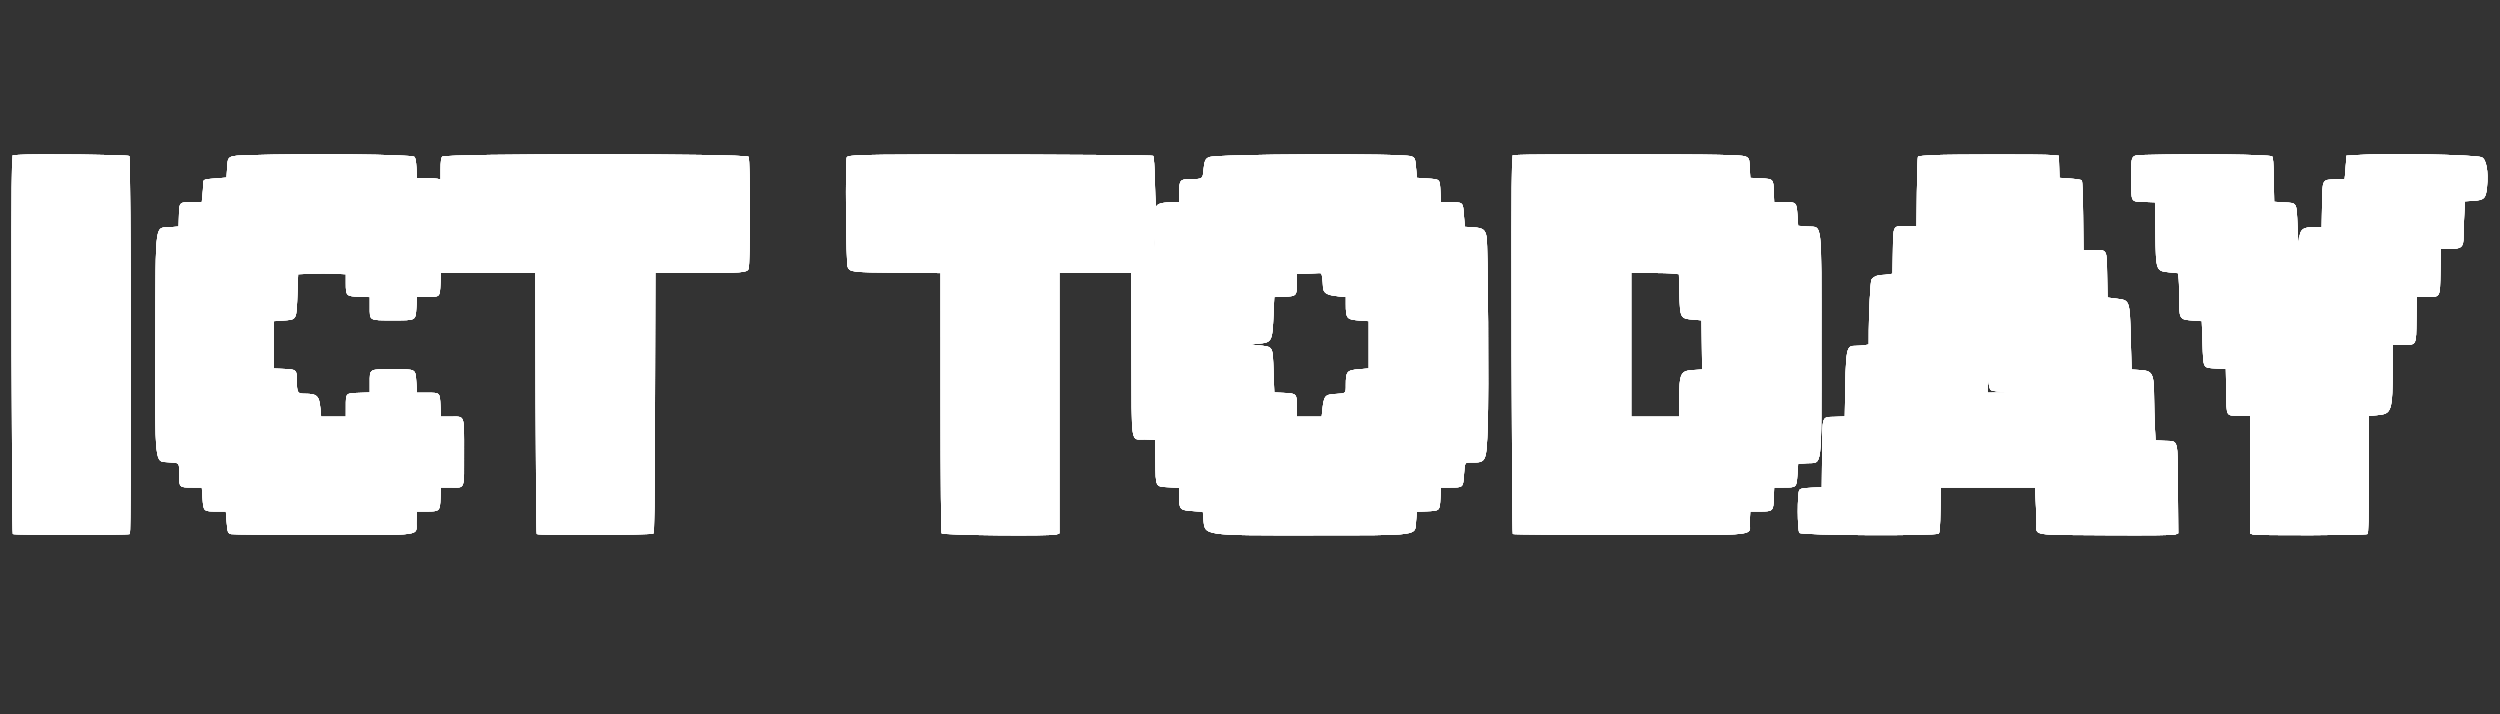 <svg id="svg" version="1.1" width="400" height="114.286" xmlns="http://www.w3.org/2000/svg" xmlns:xlink="http://www.w3.org/1999/xlink" style="display: block;"><rect width="100%" height="100%" fill="#333333" stroke="none"/><g id="svgg"><path id="path0" d="M2.974 24.781 L 2.032 24.849 1.921 26.716 C 1.762 29.409,1.890 85.279,2.056 85.444 C 2.237 85.626,20.596 85.626,20.778 85.444 C 21.029 85.194,20.951 25.218,20.700 24.967 C 20.488 24.755,5.502 24.597,2.974 24.781 M40.047 24.824 C 36.340 24.937,36.453 24.872,36.333 26.964 L 36.250 28.417 34.583 28.542 C 32.457 28.703,32.500 28.682,32.500 29.554 C 32.500 29.956,32.452 30.745,32.393 31.309 L 32.286 32.333 30.904 32.333 C 28.671 32.333,28.687 32.319,28.631 34.452 L 28.583 36.250 27.333 36.342 C 24.690 36.538,24.925 34.839,24.868 54.167 C 24.807 74.730,24.716 73.830,26.869 73.955 C 28.799 74.068,28.667 73.924,28.667 75.914 C 28.667 78.014,28.653 78.000,30.802 78.000 L 32.294 78.000 32.414 79.760 C 32.556 81.847,32.541 81.833,34.746 81.833 L 36.137 81.833 36.248 83.292 C 36.392 85.176,36.436 85.308,36.969 85.458 C 37.215 85.527,43.845 85.583,51.702 85.583 C 68.343 85.583,66.531 85.846,66.637 83.418 L 66.706 81.833 68.238 81.833 C 70.362 81.833,70.402 81.795,70.474 79.680 L 70.531 78.000 72.141 77.997 C 74.456 77.994,74.250 78.539,74.247 72.407 C 74.244 66.177,74.429 66.667,72.073 66.667 L 70.544 66.667 70.465 64.901 C 70.371 62.783,70.430 62.839,68.317 62.836 L 66.717 62.833 66.611 61.217 C 66.463 58.972,66.662 59.083,62.814 59.083 C 58.988 59.083,59.167 58.976,59.167 61.267 L 59.167 62.803 57.410 62.860 C 55.290 62.928,55.339 62.877,55.336 65.042 L 55.333 66.667 53.356 66.667 L 51.379 66.667 51.265 65.407 C 51.076 63.324,50.746 63.000,48.814 63.000 C 47.599 63.000,47.500 62.845,47.500 60.948 C 47.500 59.155,47.441 59.102,45.391 59.026 L 43.833 58.968 43.833 55.175 L 43.833 51.383 45.245 51.283 C 47.550 51.121,47.430 51.347,47.594 46.814 L 47.701 43.877 49.746 43.798 C 50.870 43.755,52.588 43.755,53.562 43.798 L 55.333 43.877 55.333 45.323 C 55.333 47.351,55.385 47.402,57.486 47.474 L 59.167 47.531 59.167 49.067 C 59.167 51.357,58.988 51.250,62.814 51.250 C 66.677 51.250,66.485 51.358,66.620 49.107 L 66.716 47.500 68.316 47.497 C 70.430 47.494,70.371 47.551,70.465 45.432 L 70.544 43.667 78.102 43.667 L 85.660 43.667 85.705 64.486 C 85.730 75.937,85.813 85.368,85.889 85.444 C 86.138 85.693,104.283 85.617,104.533 85.367 C 104.708 85.192,104.760 81.152,104.800 64.408 L 104.850 43.667 111.734 43.667 C 118.743 43.667,119.501 43.607,119.771 43.030 C 120.044 42.449,120.046 25.451,119.774 25.083 C 119.390 24.566,71.115 24.556,70.737 25.074 C 70.570 25.302,70.500 25.886,70.500 27.053 L 70.500 28.708 69.979 28.604 C 69.693 28.547,68.840 28.500,68.085 28.500 L 66.712 28.500 66.628 26.889 C 66.564 25.674,66.478 25.229,66.277 25.082 C 65.766 24.709,49.199 24.546,40.047 24.824 M138.035 24.820 C 136.179 24.895,135.618 24.972,135.490 25.167 C 135.239 25.552,135.366 42.122,135.625 42.711 C 135.989 43.540,136.240 43.569,143.625 43.632 L 150.500 43.690 150.503 64.387 C 150.504 77.132,150.566 85.179,150.663 85.333 C 150.857 85.641,168.275 85.808,169.058 85.510 L 169.500 85.342 169.500 64.504 L 169.500 43.667 175.246 43.667 L 180.992 43.667 181.038 56.742 C 181.090 71.809,180.842 70.227,183.165 70.307 L 184.815 70.364 184.866 73.843 C 184.928 78.066,184.808 77.844,187.070 77.962 L 188.667 78.045 188.667 79.504 C 188.667 81.524,188.769 81.630,190.852 81.771 L 192.455 81.879 192.559 83.115 C 192.781 85.738,192.252 85.661,209.917 85.648 C 227.580 85.635,226.381 85.801,226.573 83.350 L 226.689 81.871 228.342 81.805 C 230.381 81.723,230.364 81.740,230.464 79.675 L 230.545 78.000 232.033 78.000 C 234.116 78.000,234.095 78.020,234.236 75.975 C 234.379 73.893,234.311 74.000,235.485 74.000 C 237.813 74.000,237.831 73.960,238.035 68.167 C 238.218 62.982,238.079 39.187,237.858 37.946 C 237.642 36.727,237.277 36.461,235.693 36.369 L 234.367 36.292 234.225 34.445 C 234.060 32.289,234.158 32.378,231.897 32.350 L 230.545 32.333 230.464 30.658 C 230.365 28.614,230.448 28.698,228.385 28.563 L 226.697 28.452 226.587 27.101 C 226.440 25.311,226.407 25.226,225.785 25.005 C 224.415 24.519,194.728 24.643,193.468 25.140 C 192.854 25.383,192.681 25.779,192.559 27.225 C 192.438 28.661,192.428 28.667,190.322 28.667 C 188.817 28.667,188.667 28.867,188.667 30.870 L 188.667 32.333 187.792 32.348 C 186.065 32.377,185.273 32.555,185.072 32.959 C 184.926 33.252,184.863 32.427,184.788 29.230 C 184.724 26.539,184.627 25.060,184.504 24.937 C 184.303 24.736,142.697 24.632,138.035 24.820 M242.974 24.789 L 242.032 24.849 241.921 26.716 C 241.762 29.409,241.890 85.279,242.056 85.444 C 242.132 85.521,250.548 85.583,260.758 85.583 C 282.310 85.583,279.864 85.859,279.970 83.418 L 280.040 81.833 281.571 81.833 C 283.696 81.833,283.735 81.795,283.807 79.680 L 283.865 78.000 285.360 78.000 C 287.463 78.000,287.444 78.018,287.585 75.943 L 287.703 74.214 289.097 74.115 C 291.642 73.936,291.416 75.788,291.416 55.083 C 291.416 34.643,291.628 36.434,289.186 36.243 L 287.704 36.127 287.585 34.386 C 287.445 32.323,287.456 32.333,285.255 32.333 L 283.865 32.333 283.807 30.675 C 283.736 28.622,283.750 28.636,281.697 28.537 L 280.043 28.458 279.960 26.867 C 279.850 24.764,280.194 24.908,274.963 24.777 C 270.578 24.667,244.749 24.677,242.974 24.789 M309.305 24.824 C 308.052 24.875,306.964 24.979,306.888 25.055 C 306.812 25.132,306.727 27.663,306.700 30.680 L 306.650 36.167 305.107 36.167 C 302.797 36.167,302.928 35.930,302.861 40.217 L 302.805 43.794 302.194 43.895 C 301.858 43.951,301.336 43.997,301.033 43.998 C 300.364 44.000,299.583 44.382,299.421 44.786 C 299.264 45.178,299.018 49.985,299.008 52.853 L 299.000 55.123 298.375 55.226 C 298.031 55.283,297.402 55.330,296.977 55.331 C 295.332 55.335,295.337 55.305,295.185 65.442 L 295.167 66.634 293.591 66.692 C 291.415 66.772,291.592 66.269,291.535 72.569 L 291.487 77.956 289.801 78.037 C 288.417 78.104,288.074 78.173,287.890 78.424 C 287.559 78.877,287.570 84.804,287.903 85.260 C 288.206 85.674,309.788 85.778,310.200 85.367 C 310.361 85.206,310.430 84.229,310.470 81.575 L 310.524 78.000 318.069 78.000 L 325.615 78.000 325.723 80.375 C 325.783 81.681,325.832 83.245,325.833 83.849 C 325.834 85.735,324.828 85.574,337.059 85.639 C 344.301 85.677,347.729 85.638,348.050 85.515 L 348.517 85.335 348.467 78.257 C 348.408 69.927,348.602 70.639,346.362 70.532 L 344.883 70.462 344.775 68.204 C 344.715 66.963,344.662 64.965,344.657 63.765 C 344.638 59.700,344.450 59.324,342.369 59.203 L 341.051 59.127 340.931 54.522 C 340.759 47.893,340.814 48.054,338.613 47.781 L 337.199 47.606 337.141 44.039 C 337.072 39.765,337.202 40.000,334.893 40.000 L 333.350 40.000 333.300 34.508 C 333.269 31.137,333.186 28.952,333.083 28.851 C 332.992 28.760,332.150 28.634,331.214 28.570 L 329.511 28.453 329.464 26.685 L 329.417 24.917 328.333 24.811 C 327.027 24.684,312.511 24.694,309.305 24.824 M343.417 24.789 C 340.833 24.855,340.999 24.595,341.003 28.574 C 341.006 32.467,340.878 32.236,343.058 32.306 L 344.795 32.363 344.869 37.306 C 344.963 43.514,344.902 43.355,347.296 43.591 L 348.463 43.706 348.563 44.311 C 348.618 44.644,348.664 46.014,348.665 47.354 C 348.668 51.163,348.645 51.123,350.898 51.282 L 352.287 51.380 352.405 54.898 C 352.544 59.069,352.415 58.825,354.543 58.952 L 356.134 59.047 356.192 62.613 C 356.260 66.795,356.091 66.494,358.375 66.497 L 360.000 66.500 360.000 75.921 L 360.000 85.342 360.442 85.510 C 360.973 85.712,378.475 85.653,378.792 85.448 C 378.954 85.343,379.000 83.254,379.000 75.928 L 379.000 66.543 380.338 66.426 C 382.709 66.220,382.811 65.900,382.826 58.625 L 382.833 55.167 384.385 55.167 C 386.707 55.167,386.573 55.408,386.634 51.097 L 386.685 47.500 388.227 47.500 C 390.522 47.500,390.388 47.743,390.471 43.436 L 390.541 39.833 391.945 39.833 C 393.842 39.833,394.167 39.546,394.167 37.867 C 394.167 37.236,394.215 35.704,394.275 34.463 L 394.383 32.207 395.720 32.129 C 397.471 32.028,397.751 31.746,397.923 29.906 C 398.162 27.360,397.809 25.443,397.050 25.154 C 395.961 24.740,381.688 24.495,377.000 24.810 L 375.417 24.917 375.377 25.750 C 375.355 26.208,375.294 27.045,375.240 27.609 L 375.144 28.634 373.661 28.692 C 371.500 28.776,371.595 28.591,371.527 32.839 L 371.471 36.333 370.397 36.333 C 368.441 36.333,368.027 36.652,367.852 38.299 C 367.752 39.234,367.711 38.880,367.598 36.130 C 367.441 32.274,367.575 32.508,365.442 32.380 L 363.866 32.286 363.808 28.720 C 363.764 26.014,363.697 25.122,363.532 25.020 C 363.052 24.723,351.305 24.589,343.417 24.789 M184.788 39.455 C 184.752 39.800,184.722 39.558,184.721 38.917 C 184.721 38.275,184.750 37.992,184.787 38.288 C 184.824 38.584,184.824 39.109,184.788 39.455 M211.561 44.440 C 211.619 44.865,211.667 45.424,211.667 45.682 C 211.667 46.879,212.164 47.218,214.208 47.417 L 215.333 47.527 215.333 48.659 C 215.333 50.996,215.450 51.132,217.588 51.283 L 219.000 51.383 219.000 55.170 L 219.000 58.957 217.536 59.072 C 215.484 59.232,215.333 59.404,215.333 61.591 C 215.333 63.001,215.414 62.936,213.548 63.044 C 211.984 63.134,211.812 63.359,211.576 65.625 L 211.467 66.667 209.484 66.667 L 207.500 66.667 207.500 65.115 C 207.500 63.000,207.456 62.952,205.461 62.865 L 203.883 62.796 203.768 59.557 C 203.612 55.181,203.818 55.512,201.083 55.224 L 199.917 55.101 201.255 54.992 C 203.525 54.808,203.576 54.713,203.762 50.307 L 203.880 47.531 205.454 47.474 C 207.437 47.402,207.500 47.335,207.500 45.308 L 207.500 43.846 208.958 43.791 C 209.760 43.760,210.650 43.720,210.936 43.701 C 211.433 43.668,211.459 43.698,211.561 44.440 M267.772 43.772 L 268.627 43.875 268.704 46.896 C 268.807 50.956,268.817 50.973,271.000 51.149 L 272.250 51.250 272.295 55.187 L 272.339 59.123 270.993 59.201 C 268.846 59.326,268.694 59.648,268.677 64.125 L 268.667 66.667 264.833 66.667 L 261.000 66.667 261.000 55.167 L 261.000 43.667 263.958 43.668 C 265.585 43.669,267.301 43.716,267.772 43.772 M318.487 62.388 C 318.594 62.495,319.297 62.627,320.049 62.680 L 321.417 62.777 319.708 62.805 L 318.000 62.833 318.022 61.542 L 318.044 60.250 318.168 61.221 C 318.236 61.755,318.380 62.280,318.487 62.388 " stroke="none" fill="#ffffff" fill-rule="evenodd"></path><path id="path1" d="M2.974 24.781 L 2.032 24.849 1.921 26.716 C 1.762 29.409,1.890 85.279,2.056 85.444 C 2.237 85.626,20.596 85.626,20.778 85.444 C 21.029 85.194,20.951 25.218,20.700 24.967 C 20.488 24.755,5.502 24.597,2.974 24.781 M40.047 24.824 C 36.340 24.937,36.453 24.872,36.333 26.964 L 36.250 28.417 34.583 28.542 C 32.457 28.703,32.500 28.682,32.500 29.554 C 32.500 29.956,32.452 30.745,32.393 31.309 L 32.286 32.333 30.904 32.333 C 28.671 32.333,28.687 32.319,28.631 34.452 L 28.583 36.250 27.333 36.342 C 24.690 36.538,24.925 34.839,24.868 54.167 C 24.807 74.730,24.716 73.830,26.869 73.955 C 28.799 74.068,28.667 73.924,28.667 75.914 C 28.667 78.014,28.653 78.000,30.802 78.000 L 32.294 78.000 32.414 79.760 C 32.556 81.847,32.541 81.833,34.746 81.833 L 36.137 81.833 36.248 83.292 C 36.392 85.176,36.436 85.308,36.969 85.458 C 37.215 85.527,43.845 85.583,51.702 85.583 C 68.343 85.583,66.531 85.846,66.637 83.418 L 66.706 81.833 68.238 81.833 C 70.362 81.833,70.402 81.795,70.474 79.680 L 70.531 78.000 72.141 77.997 C 74.456 77.994,74.250 78.539,74.247 72.407 C 74.244 66.177,74.429 66.667,72.073 66.667 L 70.544 66.667 70.465 64.901 C 70.371 62.783,70.430 62.839,68.317 62.836 L 66.717 62.833 66.611 61.217 C 66.463 58.972,66.662 59.083,62.814 59.083 C 58.988 59.083,59.167 58.976,59.167 61.267 L 59.167 62.803 57.410 62.860 C 55.290 62.928,55.339 62.877,55.336 65.042 L 55.333 66.667 53.356 66.667 L 51.379 66.667 51.265 65.407 C 51.076 63.324,50.746 63.000,48.814 63.000 C 47.599 63.000,47.500 62.845,47.500 60.948 C 47.500 59.155,47.441 59.102,45.391 59.026 L 43.833 58.968 43.833 55.175 L 43.833 51.383 45.245 51.283 C 47.550 51.121,47.430 51.347,47.594 46.814 L 47.701 43.877 49.746 43.798 C 50.870 43.755,52.588 43.755,53.562 43.798 L 55.333 43.877 55.333 45.323 C 55.333 47.351,55.385 47.402,57.486 47.474 L 59.167 47.531 59.167 49.067 C 59.167 51.357,58.988 51.250,62.814 51.250 C 66.677 51.250,66.485 51.358,66.620 49.107 L 66.716 47.500 68.316 47.497 C 70.430 47.494,70.371 47.551,70.465 45.432 L 70.544 43.667 78.102 43.667 L 85.660 43.667 85.705 64.486 C 85.730 75.937,85.813 85.368,85.889 85.444 C 86.138 85.693,104.283 85.617,104.533 85.367 C 104.708 85.192,104.760 81.152,104.800 64.408 L 104.850 43.667 111.734 43.667 C 118.743 43.667,119.501 43.607,119.771 43.030 C 120.044 42.449,120.046 25.451,119.774 25.083 C 119.390 24.566,71.115 24.556,70.737 25.074 C 70.570 25.302,70.500 25.886,70.500 27.053 L 70.500 28.708 69.979 28.604 C 69.693 28.547,68.840 28.500,68.085 28.500 L 66.712 28.500 66.628 26.889 C 66.564 25.674,66.478 25.229,66.277 25.082 C 65.766 24.709,49.199 24.546,40.047 24.824 M138.035 24.820 C 136.179 24.895,135.618 24.972,135.490 25.167 C 135.239 25.552,135.366 42.122,135.625 42.711 C 135.989 43.540,136.240 43.569,143.625 43.632 L 150.500 43.690 150.503 64.387 C 150.504 77.132,150.566 85.179,150.663 85.333 C 150.857 85.641,168.275 85.808,169.058 85.510 L 169.500 85.342 169.500 64.504 L 169.500 43.667 175.246 43.667 L 180.992 43.667 181.038 56.742 C 181.090 71.809,180.842 70.227,183.165 70.307 L 184.815 70.364 184.866 73.843 C 184.928 78.066,184.808 77.844,187.070 77.962 L 188.667 78.045 188.667 79.504 C 188.667 81.524,188.769 81.630,190.852 81.771 L 192.455 81.879 192.559 83.115 C 192.781 85.738,192.252 85.661,209.917 85.648 C 227.580 85.635,226.381 85.801,226.573 83.350 L 226.689 81.871 228.342 81.805 C 230.381 81.723,230.364 81.740,230.464 79.675 L 230.545 78.000 232.033 78.000 C 234.116 78.000,234.095 78.020,234.236 75.975 C 234.379 73.893,234.311 74.000,235.485 74.000 C 237.813 74.000,237.831 73.960,238.035 68.167 C 238.218 62.982,238.079 39.187,237.858 37.946 C 237.642 36.727,237.277 36.461,235.693 36.369 L 234.367 36.292 234.225 34.445 C 234.060 32.289,234.158 32.378,231.897 32.350 L 230.545 32.333 230.464 30.658 C 230.365 28.614,230.448 28.698,228.385 28.563 L 226.697 28.452 226.587 27.101 C 226.440 25.311,226.407 25.226,225.785 25.005 C 224.415 24.519,194.728 24.643,193.468 25.140 C 192.854 25.383,192.681 25.779,192.559 27.225 C 192.438 28.661,192.428 28.667,190.322 28.667 C 188.817 28.667,188.667 28.867,188.667 30.870 L 188.667 32.333 187.792 32.348 C 186.065 32.377,185.273 32.555,185.072 32.959 C 184.926 33.252,184.863 32.427,184.788 29.230 C 184.724 26.539,184.627 25.060,184.504 24.937 C 184.303 24.736,142.697 24.632,138.035 24.820 M242.974 24.789 L 242.032 24.849 241.921 26.716 C 241.762 29.409,241.890 85.279,242.056 85.444 C 242.132 85.521,250.548 85.583,260.758 85.583 C 282.310 85.583,279.864 85.859,279.970 83.418 L 280.040 81.833 281.571 81.833 C 283.696 81.833,283.735 81.795,283.807 79.680 L 283.865 78.000 285.360 78.000 C 287.463 78.000,287.444 78.018,287.585 75.943 L 287.703 74.214 289.097 74.115 C 291.642 73.936,291.416 75.788,291.416 55.083 C 291.416 34.643,291.628 36.434,289.186 36.243 L 287.704 36.127 287.585 34.386 C 287.445 32.323,287.456 32.333,285.255 32.333 L 283.865 32.333 283.807 30.675 C 283.736 28.622,283.750 28.636,281.697 28.537 L 280.043 28.458 279.960 26.867 C 279.850 24.764,280.194 24.908,274.963 24.777 C 270.578 24.667,244.749 24.677,242.974 24.789 M309.305 24.824 C 308.052 24.875,306.964 24.979,306.888 25.055 C 306.812 25.132,306.727 27.663,306.700 30.680 L 306.650 36.167 305.107 36.167 C 302.797 36.167,302.928 35.930,302.861 40.217 L 302.805 43.794 302.194 43.895 C 301.858 43.951,301.336 43.997,301.033 43.998 C 300.364 44.000,299.583 44.382,299.421 44.786 C 299.264 45.178,299.018 49.985,299.008 52.853 L 299.000 55.123 298.375 55.226 C 298.031 55.283,297.402 55.330,296.977 55.331 C 295.332 55.335,295.337 55.305,295.185 65.442 L 295.167 66.634 293.591 66.692 C 291.415 66.772,291.592 66.269,291.535 72.569 L 291.487 77.956 289.801 78.037 C 288.417 78.104,288.074 78.173,287.890 78.424 C 287.559 78.877,287.570 84.804,287.903 85.260 C 288.206 85.674,309.788 85.778,310.200 85.367 C 310.361 85.206,310.430 84.229,310.470 81.575 L 310.524 78.000 318.069 78.000 L 325.615 78.000 325.723 80.375 C 325.783 81.681,325.832 83.245,325.833 83.849 C 325.834 85.735,324.828 85.574,337.059 85.639 C 344.301 85.677,347.729 85.638,348.050 85.515 L 348.517 85.335 348.467 78.257 C 348.408 69.927,348.602 70.639,346.362 70.532 L 344.883 70.462 344.775 68.204 C 344.715 66.963,344.662 64.965,344.657 63.765 C 344.638 59.700,344.450 59.324,342.369 59.203 L 341.051 59.127 340.931 54.522 C 340.759 47.893,340.814 48.054,338.613 47.781 L 337.199 47.606 337.141 44.039 C 337.072 39.765,337.202 40.000,334.893 40.000 L 333.350 40.000 333.300 34.508 C 333.269 31.137,333.186 28.952,333.083 28.851 C 332.992 28.760,332.150 28.634,331.214 28.570 L 329.511 28.453 329.464 26.685 L 329.417 24.917 328.333 24.811 C 327.027 24.684,312.511 24.694,309.305 24.824 M343.417 24.789 C 340.833 24.855,340.999 24.595,341.003 28.574 C 341.006 32.467,340.878 32.236,343.058 32.306 L 344.795 32.363 344.869 37.306 C 344.963 43.514,344.902 43.355,347.296 43.591 L 348.463 43.706 348.563 44.311 C 348.618 44.644,348.664 46.014,348.665 47.354 C 348.668 51.163,348.645 51.123,350.898 51.282 L 352.287 51.380 352.405 54.898 C 352.544 59.069,352.415 58.825,354.543 58.952 L 356.134 59.047 356.192 62.613 C 356.260 66.795,356.091 66.494,358.375 66.497 L 360.000 66.500 360.000 75.921 L 360.000 85.342 360.442 85.510 C 360.973 85.712,378.475 85.653,378.792 85.448 C 378.954 85.343,379.000 83.254,379.000 75.928 L 379.000 66.543 380.338 66.426 C 382.709 66.220,382.811 65.900,382.826 58.625 L 382.833 55.167 384.385 55.167 C 386.707 55.167,386.573 55.408,386.634 51.097 L 386.685 47.500 388.227 47.500 C 390.522 47.500,390.388 47.743,390.471 43.436 L 390.541 39.833 391.945 39.833 C 393.842 39.833,394.167 39.546,394.167 37.867 C 394.167 37.236,394.215 35.704,394.275 34.463 L 394.383 32.207 395.720 32.129 C 397.471 32.028,397.751 31.746,397.923 29.906 C 398.162 27.360,397.809 25.443,397.050 25.154 C 395.961 24.740,381.688 24.495,377.000 24.810 L 375.417 24.917 375.377 25.750 C 375.355 26.208,375.294 27.045,375.240 27.609 L 375.144 28.634 373.661 28.692 C 371.500 28.776,371.595 28.591,371.527 32.839 L 371.471 36.333 370.397 36.333 C 368.441 36.333,368.027 36.652,367.852 38.299 C 367.752 39.234,367.711 38.880,367.598 36.130 C 367.441 32.274,367.575 32.508,365.442 32.380 L 363.866 32.286 363.808 28.720 C 363.764 26.014,363.697 25.122,363.532 25.020 C 363.052 24.723,351.305 24.589,343.417 24.789 M184.788 39.455 C 184.752 39.800,184.722 39.558,184.721 38.917 C 184.721 38.275,184.750 37.992,184.787 38.288 C 184.824 38.584,184.824 39.109,184.788 39.455 M211.561 44.440 C 211.619 44.865,211.667 45.424,211.667 45.682 C 211.667 46.879,212.164 47.218,214.208 47.417 L 215.333 47.527 215.333 48.659 C 215.333 50.996,215.450 51.132,217.588 51.283 L 219.000 51.383 219.000 55.170 L 219.000 58.957 217.536 59.072 C 215.484 59.232,215.333 59.404,215.333 61.591 C 215.333 63.001,215.414 62.936,213.548 63.044 C 211.984 63.134,211.812 63.359,211.576 65.625 L 211.467 66.667 209.484 66.667 L 207.500 66.667 207.500 65.115 C 207.500 63.000,207.456 62.952,205.461 62.865 L 203.883 62.796 203.768 59.557 C 203.612 55.181,203.818 55.512,201.083 55.224 L 199.917 55.101 201.255 54.992 C 203.525 54.808,203.576 54.713,203.762 50.307 L 203.880 47.531 205.454 47.474 C 207.437 47.402,207.500 47.335,207.500 45.308 L 207.500 43.846 208.958 43.791 C 209.760 43.760,210.650 43.720,210.936 43.701 C 211.433 43.668,211.459 43.698,211.561 44.440 M267.772 43.772 L 268.627 43.875 268.704 46.896 C 268.807 50.956,268.817 50.973,271.000 51.149 L 272.250 51.250 272.295 55.187 L 272.339 59.123 270.993 59.201 C 268.846 59.326,268.694 59.648,268.677 64.125 L 268.667 66.667 264.833 66.667 L 261.000 66.667 261.000 55.167 L 261.000 43.667 263.958 43.668 C 265.585 43.669,267.301 43.716,267.772 43.772 M318.487 62.388 C 318.594 62.495,319.297 62.627,320.049 62.680 L 321.417 62.777 319.708 62.805 L 318.000 62.833 318.022 61.542 L 318.044 60.250 318.168 61.221 C 318.236 61.755,318.380 62.280,318.487 62.388 " stroke="none" fill="#ffffff" fill-rule="evenodd"></path><path id="path2" d="M2.974 24.781 L 2.032 24.849 1.921 26.716 C 1.762 29.409,1.890 85.279,2.056 85.444 C 2.237 85.626,20.596 85.626,20.778 85.444 C 21.029 85.194,20.951 25.218,20.700 24.967 C 20.488 24.755,5.502 24.597,2.974 24.781 M40.047 24.824 C 36.340 24.937,36.453 24.872,36.333 26.964 L 36.250 28.417 34.583 28.542 C 32.457 28.703,32.500 28.682,32.500 29.554 C 32.500 29.956,32.452 30.745,32.393 31.309 L 32.286 32.333 30.904 32.333 C 28.671 32.333,28.687 32.319,28.631 34.452 L 28.583 36.250 27.333 36.342 C 24.690 36.538,24.925 34.839,24.868 54.167 C 24.807 74.730,24.716 73.830,26.869 73.955 C 28.799 74.068,28.667 73.924,28.667 75.914 C 28.667 78.014,28.653 78.000,30.802 78.000 L 32.294 78.000 32.414 79.760 C 32.556 81.847,32.541 81.833,34.746 81.833 L 36.137 81.833 36.248 83.292 C 36.392 85.176,36.436 85.308,36.969 85.458 C 37.215 85.527,43.845 85.583,51.702 85.583 C 68.343 85.583,66.531 85.846,66.637 83.418 L 66.706 81.833 68.238 81.833 C 70.362 81.833,70.402 81.795,70.474 79.680 L 70.531 78.000 72.141 77.997 C 74.456 77.994,74.250 78.539,74.247 72.407 C 74.244 66.177,74.429 66.667,72.073 66.667 L 70.544 66.667 70.465 64.901 C 70.371 62.783,70.430 62.839,68.317 62.836 L 66.717 62.833 66.611 61.217 C 66.463 58.972,66.662 59.083,62.814 59.083 C 58.988 59.083,59.167 58.976,59.167 61.267 L 59.167 62.803 57.410 62.860 C 55.290 62.928,55.339 62.877,55.336 65.042 L 55.333 66.667 53.356 66.667 L 51.379 66.667 51.265 65.407 C 51.076 63.324,50.746 63.000,48.814 63.000 C 47.599 63.000,47.500 62.845,47.500 60.948 C 47.500 59.155,47.441 59.102,45.391 59.026 L 43.833 58.968 43.833 55.175 L 43.833 51.383 45.245 51.283 C 47.550 51.121,47.430 51.347,47.594 46.814 L 47.701 43.877 49.746 43.798 C 50.870 43.755,52.588 43.755,53.562 43.798 L 55.333 43.877 55.333 45.323 C 55.333 47.351,55.385 47.402,57.486 47.474 L 59.167 47.531 59.167 49.067 C 59.167 51.357,58.988 51.250,62.814 51.250 C 66.677 51.250,66.485 51.358,66.620 49.107 L 66.716 47.500 68.316 47.497 C 70.430 47.494,70.371 47.551,70.465 45.432 L 70.544 43.667 78.102 43.667 L 85.660 43.667 85.705 64.486 C 85.730 75.937,85.813 85.368,85.889 85.444 C 86.138 85.693,104.283 85.617,104.533 85.367 C 104.708 85.192,104.760 81.152,104.800 64.408 L 104.850 43.667 111.734 43.667 C 118.743 43.667,119.501 43.607,119.771 43.030 C 120.044 42.449,120.046 25.451,119.774 25.083 C 119.390 24.566,71.115 24.556,70.737 25.074 C 70.570 25.302,70.500 25.886,70.500 27.053 L 70.500 28.708 69.979 28.604 C 69.693 28.547,68.840 28.500,68.085 28.500 L 66.712 28.500 66.628 26.889 C 66.564 25.674,66.478 25.229,66.277 25.082 C 65.766 24.709,49.199 24.546,40.047 24.824 M138.035 24.820 C 136.179 24.895,135.618 24.972,135.490 25.167 C 135.239 25.552,135.366 42.122,135.625 42.711 C 135.989 43.540,136.240 43.569,143.625 43.632 L 150.500 43.690 150.503 64.387 C 150.504 77.132,150.566 85.179,150.663 85.333 C 150.857 85.641,168.275 85.808,169.058 85.510 L 169.500 85.342 169.500 64.504 L 169.500 43.667 175.246 43.667 L 180.992 43.667 181.038 56.742 C 181.090 71.809,180.842 70.227,183.165 70.307 L 184.815 70.364 184.866 73.843 C 184.928 78.066,184.808 77.844,187.070 77.962 L 188.667 78.045 188.667 79.504 C 188.667 81.524,188.769 81.630,190.852 81.771 L 192.455 81.879 192.559 83.115 C 192.781 85.738,192.252 85.661,209.917 85.648 C 227.580 85.635,226.381 85.801,226.573 83.350 L 226.689 81.871 228.342 81.805 C 230.381 81.723,230.364 81.740,230.464 79.675 L 230.545 78.000 232.033 78.000 C 234.116 78.000,234.095 78.020,234.236 75.975 C 234.379 73.893,234.311 74.000,235.485 74.000 C 237.813 74.000,237.831 73.960,238.035 68.167 C 238.218 62.982,238.079 39.187,237.858 37.946 C 237.642 36.727,237.277 36.461,235.693 36.369 L 234.367 36.292 234.225 34.445 C 234.060 32.289,234.158 32.378,231.897 32.350 L 230.545 32.333 230.464 30.658 C 230.365 28.614,230.448 28.698,228.385 28.563 L 226.697 28.452 226.587 27.101 C 226.440 25.311,226.407 25.226,225.785 25.005 C 224.415 24.519,194.728 24.643,193.468 25.140 C 192.854 25.383,192.681 25.779,192.559 27.225 C 192.438 28.661,192.428 28.667,190.322 28.667 C 188.817 28.667,188.667 28.867,188.667 30.870 L 188.667 32.333 187.792 32.348 C 186.065 32.377,185.273 32.555,185.072 32.959 C 184.926 33.252,184.863 32.427,184.788 29.230 C 184.724 26.539,184.627 25.060,184.504 24.937 C 184.303 24.736,142.697 24.632,138.035 24.820 M242.974 24.789 L 242.032 24.849 241.921 26.716 C 241.762 29.409,241.890 85.279,242.056 85.444 C 242.132 85.521,250.548 85.583,260.758 85.583 C 282.310 85.583,279.864 85.859,279.970 83.418 L 280.040 81.833 281.571 81.833 C 283.696 81.833,283.735 81.795,283.807 79.680 L 283.865 78.000 285.360 78.000 C 287.463 78.000,287.444 78.018,287.585 75.943 L 287.703 74.214 289.097 74.115 C 291.642 73.936,291.416 75.788,291.416 55.083 C 291.416 34.643,291.628 36.434,289.186 36.243 L 287.704 36.127 287.585 34.386 C 287.445 32.323,287.456 32.333,285.255 32.333 L 283.865 32.333 283.807 30.675 C 283.736 28.622,283.750 28.636,281.697 28.537 L 280.043 28.458 279.960 26.867 C 279.850 24.764,280.194 24.908,274.963 24.777 C 270.578 24.667,244.749 24.677,242.974 24.789 M309.305 24.824 C 308.052 24.875,306.964 24.979,306.888 25.055 C 306.812 25.132,306.727 27.663,306.700 30.680 L 306.650 36.167 305.107 36.167 C 302.797 36.167,302.928 35.930,302.861 40.217 L 302.805 43.794 302.194 43.895 C 301.858 43.951,301.336 43.997,301.033 43.998 C 300.364 44.000,299.583 44.382,299.421 44.786 C 299.264 45.178,299.018 49.985,299.008 52.853 L 299.000 55.123 298.375 55.226 C 298.031 55.283,297.402 55.330,296.977 55.331 C 295.332 55.335,295.337 55.305,295.185 65.442 L 295.167 66.634 293.591 66.692 C 291.415 66.772,291.592 66.269,291.535 72.569 L 291.487 77.956 289.801 78.037 C 288.417 78.104,288.074 78.173,287.890 78.424 C 287.559 78.877,287.570 84.804,287.903 85.260 C 288.206 85.674,309.788 85.778,310.200 85.367 C 310.361 85.206,310.430 84.229,310.470 81.575 L 310.524 78.000 318.069 78.000 L 325.615 78.000 325.723 80.375 C 325.783 81.681,325.832 83.245,325.833 83.849 C 325.834 85.735,324.828 85.574,337.059 85.639 C 344.301 85.677,347.729 85.638,348.050 85.515 L 348.517 85.335 348.467 78.257 C 348.408 69.927,348.602 70.639,346.362 70.532 L 344.883 70.462 344.775 68.204 C 344.715 66.963,344.662 64.965,344.657 63.765 C 344.638 59.700,344.450 59.324,342.369 59.203 L 341.051 59.127 340.931 54.522 C 340.759 47.893,340.814 48.054,338.613 47.781 L 337.199 47.606 337.141 44.039 C 337.072 39.765,337.202 40.000,334.893 40.000 L 333.350 40.000 333.300 34.508 C 333.269 31.137,333.186 28.952,333.083 28.851 C 332.992 28.760,332.150 28.634,331.214 28.570 L 329.511 28.453 329.464 26.685 L 329.417 24.917 328.333 24.811 C 327.027 24.684,312.511 24.694,309.305 24.824 M343.417 24.789 C 340.833 24.855,340.999 24.595,341.003 28.574 C 341.006 32.467,340.878 32.236,343.058 32.306 L 344.795 32.363 344.869 37.306 C 344.963 43.514,344.902 43.355,347.296 43.591 L 348.463 43.706 348.563 44.311 C 348.618 44.644,348.664 46.014,348.665 47.354 C 348.668 51.163,348.645 51.123,350.898 51.282 L 352.287 51.380 352.405 54.898 C 352.544 59.069,352.415 58.825,354.543 58.952 L 356.134 59.047 356.192 62.613 C 356.260 66.795,356.091 66.494,358.375 66.497 L 360.000 66.500 360.000 75.921 L 360.000 85.342 360.442 85.510 C 360.973 85.712,378.475 85.653,378.792 85.448 C 378.954 85.343,379.000 83.254,379.000 75.928 L 379.000 66.543 380.338 66.426 C 382.709 66.220,382.811 65.900,382.826 58.625 L 382.833 55.167 384.385 55.167 C 386.707 55.167,386.573 55.408,386.634 51.097 L 386.685 47.500 388.227 47.500 C 390.522 47.500,390.388 47.743,390.471 43.436 L 390.541 39.833 391.945 39.833 C 393.842 39.833,394.167 39.546,394.167 37.867 C 394.167 37.236,394.215 35.704,394.275 34.463 L 394.383 32.207 395.720 32.129 C 397.471 32.028,397.751 31.746,397.923 29.906 C 398.162 27.360,397.809 25.443,397.050 25.154 C 395.961 24.740,381.688 24.495,377.000 24.810 L 375.417 24.917 375.377 25.750 C 375.355 26.208,375.294 27.045,375.240 27.609 L 375.144 28.634 373.661 28.692 C 371.500 28.776,371.595 28.591,371.527 32.839 L 371.471 36.333 370.397 36.333 C 368.441 36.333,368.027 36.652,367.852 38.299 C 367.752 39.234,367.711 38.880,367.598 36.130 C 367.441 32.274,367.575 32.508,365.442 32.380 L 363.866 32.286 363.808 28.720 C 363.764 26.014,363.697 25.122,363.532 25.020 C 363.052 24.723,351.305 24.589,343.417 24.789 M184.788 39.455 C 184.752 39.800,184.722 39.558,184.721 38.917 C 184.721 38.275,184.750 37.992,184.787 38.288 C 184.824 38.584,184.824 39.109,184.788 39.455 M211.561 44.440 C 211.619 44.865,211.667 45.424,211.667 45.682 C 211.667 46.879,212.164 47.218,214.208 47.417 L 215.333 47.527 215.333 48.659 C 215.333 50.996,215.450 51.132,217.588 51.283 L 219.000 51.383 219.000 55.170 L 219.000 58.957 217.536 59.072 C 215.484 59.232,215.333 59.404,215.333 61.591 C 215.333 63.001,215.414 62.936,213.548 63.044 C 211.984 63.134,211.812 63.359,211.576 65.625 L 211.467 66.667 209.484 66.667 L 207.500 66.667 207.500 65.115 C 207.500 63.000,207.456 62.952,205.461 62.865 L 203.883 62.796 203.768 59.557 C 203.612 55.181,203.818 55.512,201.083 55.224 L 199.917 55.101 201.255 54.992 C 203.525 54.808,203.576 54.713,203.762 50.307 L 203.880 47.531 205.454 47.474 C 207.437 47.402,207.500 47.335,207.500 45.308 L 207.500 43.846 208.958 43.791 C 209.760 43.760,210.650 43.720,210.936 43.701 C 211.433 43.668,211.459 43.698,211.561 44.440 M267.772 43.772 L 268.627 43.875 268.704 46.896 C 268.807 50.956,268.817 50.973,271.000 51.149 L 272.250 51.250 272.295 55.187 L 272.339 59.123 270.993 59.201 C 268.846 59.326,268.694 59.648,268.677 64.125 L 268.667 66.667 264.833 66.667 L 261.000 66.667 261.000 55.167 L 261.000 43.667 263.958 43.668 C 265.585 43.669,267.301 43.716,267.772 43.772 M318.487 62.388 C 318.594 62.495,319.297 62.627,320.049 62.680 L 321.417 62.777 319.708 62.805 L 318.000 62.833 318.022 61.542 L 318.044 60.250 318.168 61.221 C 318.236 61.755,318.380 62.280,318.487 62.388 " stroke="none" fill="#ffffff" fill-rule="evenodd"></path><path id="path3" d="M2.974 24.781 L 2.032 24.849 1.921 26.716 C 1.762 29.409,1.890 85.279,2.056 85.444 C 2.237 85.626,20.596 85.626,20.778 85.444 C 21.029 85.194,20.951 25.218,20.700 24.967 C 20.488 24.755,5.502 24.597,2.974 24.781 M40.047 24.824 C 36.340 24.937,36.453 24.872,36.333 26.964 L 36.250 28.417 34.583 28.542 C 32.457 28.703,32.500 28.682,32.500 29.554 C 32.500 29.956,32.452 30.745,32.393 31.309 L 32.286 32.333 30.904 32.333 C 28.671 32.333,28.687 32.319,28.631 34.452 L 28.583 36.250 27.333 36.342 C 24.690 36.538,24.925 34.839,24.868 54.167 C 24.807 74.730,24.716 73.830,26.869 73.955 C 28.799 74.068,28.667 73.924,28.667 75.914 C 28.667 78.014,28.653 78.000,30.802 78.000 L 32.294 78.000 32.414 79.760 C 32.556 81.847,32.541 81.833,34.746 81.833 L 36.137 81.833 36.248 83.292 C 36.392 85.176,36.436 85.308,36.969 85.458 C 37.215 85.527,43.845 85.583,51.702 85.583 C 68.343 85.583,66.531 85.846,66.637 83.418 L 66.706 81.833 68.238 81.833 C 70.362 81.833,70.402 81.795,70.474 79.680 L 70.531 78.000 72.141 77.997 C 74.456 77.994,74.250 78.539,74.247 72.407 C 74.244 66.177,74.429 66.667,72.073 66.667 L 70.544 66.667 70.465 64.901 C 70.371 62.783,70.430 62.839,68.317 62.836 L 66.717 62.833 66.611 61.217 C 66.463 58.972,66.662 59.083,62.814 59.083 C 58.988 59.083,59.167 58.976,59.167 61.267 L 59.167 62.803 57.410 62.860 C 55.290 62.928,55.339 62.877,55.336 65.042 L 55.333 66.667 53.356 66.667 L 51.379 66.667 51.265 65.407 C 51.076 63.324,50.746 63.000,48.814 63.000 C 47.599 63.000,47.500 62.845,47.500 60.948 C 47.500 59.155,47.441 59.102,45.391 59.026 L 43.833 58.968 43.833 55.175 L 43.833 51.383 45.245 51.283 C 47.550 51.121,47.430 51.347,47.594 46.814 L 47.701 43.877 49.746 43.798 C 50.870 43.755,52.588 43.755,53.562 43.798 L 55.333 43.877 55.333 45.323 C 55.333 47.351,55.385 47.402,57.486 47.474 L 59.167 47.531 59.167 49.067 C 59.167 51.357,58.988 51.250,62.814 51.250 C 66.677 51.250,66.485 51.358,66.620 49.107 L 66.716 47.500 68.316 47.497 C 70.430 47.494,70.371 47.551,70.465 45.432 L 70.544 43.667 78.102 43.667 L 85.660 43.667 85.705 64.486 C 85.730 75.937,85.813 85.368,85.889 85.444 C 86.138 85.693,104.283 85.617,104.533 85.367 C 104.708 85.192,104.760 81.152,104.800 64.408 L 104.850 43.667 111.734 43.667 C 118.743 43.667,119.501 43.607,119.771 43.030 C 120.044 42.449,120.046 25.451,119.774 25.083 C 119.390 24.566,71.115 24.556,70.737 25.074 C 70.570 25.302,70.500 25.886,70.500 27.053 L 70.500 28.708 69.979 28.604 C 69.693 28.547,68.840 28.500,68.085 28.500 L 66.712 28.500 66.628 26.889 C 66.564 25.674,66.478 25.229,66.277 25.082 C 65.766 24.709,49.199 24.546,40.047 24.824 M138.035 24.820 C 136.179 24.895,135.618 24.972,135.490 25.167 C 135.239 25.552,135.366 42.122,135.625 42.711 C 135.989 43.540,136.240 43.569,143.625 43.632 L 150.500 43.690 150.503 64.387 C 150.504 77.132,150.566 85.179,150.663 85.333 C 150.857 85.641,168.275 85.808,169.058 85.510 L 169.500 85.342 169.500 64.504 L 169.500 43.667 175.246 43.667 L 180.992 43.667 181.038 56.742 C 181.090 71.809,180.842 70.227,183.165 70.307 L 184.815 70.364 184.866 73.843 C 184.928 78.066,184.808 77.844,187.070 77.962 L 188.667 78.045 188.667 79.504 C 188.667 81.524,188.769 81.630,190.852 81.771 L 192.455 81.879 192.559 83.115 C 192.781 85.738,192.252 85.661,209.917 85.648 C 227.580 85.635,226.381 85.801,226.573 83.350 L 226.689 81.871 228.342 81.805 C 230.381 81.723,230.364 81.740,230.464 79.675 L 230.545 78.000 232.033 78.000 C 234.116 78.000,234.095 78.020,234.236 75.975 C 234.379 73.893,234.311 74.000,235.485 74.000 C 237.813 74.000,237.831 73.960,238.035 68.167 C 238.218 62.982,238.079 39.187,237.858 37.946 C 237.642 36.727,237.277 36.461,235.693 36.369 L 234.367 36.292 234.225 34.445 C 234.060 32.289,234.158 32.378,231.897 32.350 L 230.545 32.333 230.464 30.658 C 230.365 28.614,230.448 28.698,228.385 28.563 L 226.697 28.452 226.587 27.101 C 226.440 25.311,226.407 25.226,225.785 25.005 C 224.415 24.519,194.728 24.643,193.468 25.140 C 192.854 25.383,192.681 25.779,192.559 27.225 C 192.438 28.661,192.428 28.667,190.322 28.667 C 188.817 28.667,188.667 28.867,188.667 30.870 L 188.667 32.333 187.792 32.348 C 186.065 32.377,185.273 32.555,185.072 32.959 C 184.926 33.252,184.863 32.427,184.788 29.230 C 184.724 26.539,184.627 25.060,184.504 24.937 C 184.303 24.736,142.697 24.632,138.035 24.820 M242.974 24.789 L 242.032 24.849 241.921 26.716 C 241.762 29.409,241.890 85.279,242.056 85.444 C 242.132 85.521,250.548 85.583,260.758 85.583 C 282.310 85.583,279.864 85.859,279.970 83.418 L 280.040 81.833 281.571 81.833 C 283.696 81.833,283.735 81.795,283.807 79.680 L 283.865 78.000 285.360 78.000 C 287.463 78.000,287.444 78.018,287.585 75.943 L 287.703 74.214 289.097 74.115 C 291.642 73.936,291.416 75.788,291.416 55.083 C 291.416 34.643,291.628 36.434,289.186 36.243 L 287.704 36.127 287.585 34.386 C 287.445 32.323,287.456 32.333,285.255 32.333 L 283.865 32.333 283.807 30.675 C 283.736 28.622,283.750 28.636,281.697 28.537 L 280.043 28.458 279.960 26.867 C 279.850 24.764,280.194 24.908,274.963 24.777 C 270.578 24.667,244.749 24.677,242.974 24.789 M309.305 24.824 C 308.052 24.875,306.964 24.979,306.888 25.055 C 306.812 25.132,306.727 27.663,306.700 30.680 L 306.650 36.167 305.107 36.167 C 302.797 36.167,302.928 35.930,302.861 40.217 L 302.805 43.794 302.194 43.895 C 301.858 43.951,301.336 43.997,301.033 43.998 C 300.364 44.000,299.583 44.382,299.421 44.786 C 299.264 45.178,299.018 49.985,299.008 52.853 L 299.000 55.123 298.375 55.226 C 298.031 55.283,297.402 55.330,296.977 55.331 C 295.332 55.335,295.337 55.305,295.185 65.442 L 295.167 66.634 293.591 66.692 C 291.415 66.772,291.592 66.269,291.535 72.569 L 291.487 77.956 289.801 78.037 C 288.417 78.104,288.074 78.173,287.890 78.424 C 287.559 78.877,287.570 84.804,287.903 85.260 C 288.206 85.674,309.788 85.778,310.200 85.367 C 310.361 85.206,310.430 84.229,310.470 81.575 L 310.524 78.000 318.069 78.000 L 325.615 78.000 325.723 80.375 C 325.783 81.681,325.832 83.245,325.833 83.849 C 325.834 85.735,324.828 85.574,337.059 85.639 C 344.301 85.677,347.729 85.638,348.050 85.515 L 348.517 85.335 348.467 78.257 C 348.408 69.927,348.602 70.639,346.362 70.532 L 344.883 70.462 344.775 68.204 C 344.715 66.963,344.662 64.965,344.657 63.765 C 344.638 59.700,344.450 59.324,342.369 59.203 L 341.051 59.127 340.931 54.522 C 340.759 47.893,340.814 48.054,338.613 47.781 L 337.199 47.606 337.141 44.039 C 337.072 39.765,337.202 40.000,334.893 40.000 L 333.350 40.000 333.300 34.508 C 333.269 31.137,333.186 28.952,333.083 28.851 C 332.992 28.760,332.150 28.634,331.214 28.570 L 329.511 28.453 329.464 26.685 L 329.417 24.917 328.333 24.811 C 327.027 24.684,312.511 24.694,309.305 24.824 M343.417 24.789 C 340.833 24.855,340.999 24.595,341.003 28.574 C 341.006 32.467,340.878 32.236,343.058 32.306 L 344.795 32.363 344.869 37.306 C 344.963 43.514,344.902 43.355,347.296 43.591 L 348.463 43.706 348.563 44.311 C 348.618 44.644,348.664 46.014,348.665 47.354 C 348.668 51.163,348.645 51.123,350.898 51.282 L 352.287 51.380 352.405 54.898 C 352.544 59.069,352.415 58.825,354.543 58.952 L 356.134 59.047 356.192 62.613 C 356.260 66.795,356.091 66.494,358.375 66.497 L 360.000 66.500 360.000 75.921 L 360.000 85.342 360.442 85.510 C 360.973 85.712,378.475 85.653,378.792 85.448 C 378.954 85.343,379.000 83.254,379.000 75.928 L 379.000 66.543 380.338 66.426 C 382.709 66.220,382.811 65.900,382.826 58.625 L 382.833 55.167 384.385 55.167 C 386.707 55.167,386.573 55.408,386.634 51.097 L 386.685 47.500 388.227 47.500 C 390.522 47.500,390.388 47.743,390.471 43.436 L 390.541 39.833 391.945 39.833 C 393.842 39.833,394.167 39.546,394.167 37.867 C 394.167 37.236,394.215 35.704,394.275 34.463 L 394.383 32.207 395.720 32.129 C 397.471 32.028,397.751 31.746,397.923 29.906 C 398.162 27.360,397.809 25.443,397.050 25.154 C 395.961 24.740,381.688 24.495,377.000 24.810 L 375.417 24.917 375.377 25.750 C 375.355 26.208,375.294 27.045,375.240 27.609 L 375.144 28.634 373.661 28.692 C 371.500 28.776,371.595 28.591,371.527 32.839 L 371.471 36.333 370.397 36.333 C 368.441 36.333,368.027 36.652,367.852 38.299 C 367.752 39.234,367.711 38.880,367.598 36.130 C 367.441 32.274,367.575 32.508,365.442 32.380 L 363.866 32.286 363.808 28.720 C 363.764 26.014,363.697 25.122,363.532 25.020 C 363.052 24.723,351.305 24.589,343.417 24.789 M184.788 39.455 C 184.752 39.800,184.722 39.558,184.721 38.917 C 184.721 38.275,184.750 37.992,184.787 38.288 C 184.824 38.584,184.824 39.109,184.788 39.455 M211.561 44.440 C 211.619 44.865,211.667 45.424,211.667 45.682 C 211.667 46.879,212.164 47.218,214.208 47.417 L 215.333 47.527 215.333 48.659 C 215.333 50.996,215.450 51.132,217.588 51.283 L 219.000 51.383 219.000 55.170 L 219.000 58.957 217.536 59.072 C 215.484 59.232,215.333 59.404,215.333 61.591 C 215.333 63.001,215.414 62.936,213.548 63.044 C 211.984 63.134,211.812 63.359,211.576 65.625 L 211.467 66.667 209.484 66.667 L 207.500 66.667 207.500 65.115 C 207.500 63.000,207.456 62.952,205.461 62.865 L 203.883 62.796 203.768 59.557 C 203.612 55.181,203.818 55.512,201.083 55.224 L 199.917 55.101 201.255 54.992 C 203.525 54.808,203.576 54.713,203.762 50.307 L 203.880 47.531 205.454 47.474 C 207.437 47.402,207.500 47.335,207.500 45.308 L 207.500 43.846 208.958 43.791 C 209.760 43.760,210.650 43.720,210.936 43.701 C 211.433 43.668,211.459 43.698,211.561 44.440 M267.772 43.772 L 268.627 43.875 268.704 46.896 C 268.807 50.956,268.817 50.973,271.000 51.149 L 272.250 51.250 272.295 55.187 L 272.339 59.123 270.993 59.201 C 268.846 59.326,268.694 59.648,268.677 64.125 L 268.667 66.667 264.833 66.667 L 261.000 66.667 261.000 55.167 L 261.000 43.667 263.958 43.668 C 265.585 43.669,267.301 43.716,267.772 43.772 M318.487 62.388 C 318.594 62.495,319.297 62.627,320.049 62.680 L 321.417 62.777 319.708 62.805 L 318.000 62.833 318.022 61.542 L 318.044 60.250 318.168 61.221 C 318.236 61.755,318.380 62.280,318.487 62.388 " stroke="none" fill="#ffffff" fill-rule="evenodd"></path><path id="path4" d="M2.974 24.781 L 2.032 24.849 1.921 26.716 C 1.762 29.409,1.890 85.279,2.056 85.444 C 2.237 85.626,20.596 85.626,20.778 85.444 C 21.029 85.194,20.951 25.218,20.700 24.967 C 20.488 24.755,5.502 24.597,2.974 24.781 M40.047 24.824 C 36.340 24.937,36.453 24.872,36.333 26.964 L 36.250 28.417 34.583 28.542 C 32.457 28.703,32.500 28.682,32.500 29.554 C 32.500 29.956,32.452 30.745,32.393 31.309 L 32.286 32.333 30.904 32.333 C 28.671 32.333,28.687 32.319,28.631 34.452 L 28.583 36.250 27.333 36.342 C 24.690 36.538,24.925 34.839,24.868 54.167 C 24.807 74.730,24.716 73.830,26.869 73.955 C 28.799 74.068,28.667 73.924,28.667 75.914 C 28.667 78.014,28.653 78.000,30.802 78.000 L 32.294 78.000 32.414 79.760 C 32.556 81.847,32.541 81.833,34.746 81.833 L 36.137 81.833 36.248 83.292 C 36.392 85.176,36.436 85.308,36.969 85.458 C 37.215 85.527,43.845 85.583,51.702 85.583 C 68.343 85.583,66.531 85.846,66.637 83.418 L 66.706 81.833 68.238 81.833 C 70.362 81.833,70.402 81.795,70.474 79.680 L 70.531 78.000 72.141 77.997 C 74.456 77.994,74.250 78.539,74.247 72.407 C 74.244 66.177,74.429 66.667,72.073 66.667 L 70.544 66.667 70.465 64.901 C 70.371 62.783,70.430 62.839,68.317 62.836 L 66.717 62.833 66.611 61.217 C 66.463 58.972,66.662 59.083,62.814 59.083 C 58.988 59.083,59.167 58.976,59.167 61.267 L 59.167 62.803 57.410 62.860 C 55.290 62.928,55.339 62.877,55.336 65.042 L 55.333 66.667 53.356 66.667 L 51.379 66.667 51.265 65.407 C 51.076 63.324,50.746 63.000,48.814 63.000 C 47.599 63.000,47.500 62.845,47.500 60.948 C 47.500 59.155,47.441 59.102,45.391 59.026 L 43.833 58.968 43.833 55.175 L 43.833 51.383 45.245 51.283 C 47.550 51.121,47.430 51.347,47.594 46.814 L 47.701 43.877 49.746 43.798 C 50.870 43.755,52.588 43.755,53.562 43.798 L 55.333 43.877 55.333 45.323 C 55.333 47.351,55.385 47.402,57.486 47.474 L 59.167 47.531 59.167 49.067 C 59.167 51.357,58.988 51.250,62.814 51.250 C 66.677 51.250,66.485 51.358,66.620 49.107 L 66.716 47.500 68.316 47.497 C 70.430 47.494,70.371 47.551,70.465 45.432 L 70.544 43.667 78.102 43.667 L 85.660 43.667 85.705 64.486 C 85.730 75.937,85.813 85.368,85.889 85.444 C 86.138 85.693,104.283 85.617,104.533 85.367 C 104.708 85.192,104.760 81.152,104.800 64.408 L 104.850 43.667 111.734 43.667 C 118.743 43.667,119.501 43.607,119.771 43.030 C 120.044 42.449,120.046 25.451,119.774 25.083 C 119.390 24.566,71.115 24.556,70.737 25.074 C 70.570 25.302,70.500 25.886,70.500 27.053 L 70.500 28.708 69.979 28.604 C 69.693 28.547,68.840 28.500,68.085 28.500 L 66.712 28.500 66.628 26.889 C 66.564 25.674,66.478 25.229,66.277 25.082 C 65.766 24.709,49.199 24.546,40.047 24.824 M138.035 24.820 C 136.179 24.895,135.618 24.972,135.490 25.167 C 135.239 25.552,135.366 42.122,135.625 42.711 C 135.989 43.540,136.240 43.569,143.625 43.632 L 150.500 43.690 150.503 64.387 C 150.504 77.132,150.566 85.179,150.663 85.333 C 150.857 85.641,168.275 85.808,169.058 85.510 L 169.500 85.342 169.500 64.504 L 169.500 43.667 175.246 43.667 L 180.992 43.667 181.038 56.742 C 181.090 71.809,180.842 70.227,183.165 70.307 L 184.815 70.364 184.866 73.843 C 184.928 78.066,184.808 77.844,187.070 77.962 L 188.667 78.045 188.667 79.504 C 188.667 81.524,188.769 81.630,190.852 81.771 L 192.455 81.879 192.559 83.115 C 192.781 85.738,192.252 85.661,209.917 85.648 C 227.580 85.635,226.381 85.801,226.573 83.350 L 226.689 81.871 228.342 81.805 C 230.381 81.723,230.364 81.740,230.464 79.675 L 230.545 78.000 232.033 78.000 C 234.116 78.000,234.095 78.020,234.236 75.975 C 234.379 73.893,234.311 74.000,235.485 74.000 C 237.813 74.000,237.831 73.960,238.035 68.167 C 238.218 62.982,238.079 39.187,237.858 37.946 C 237.642 36.727,237.277 36.461,235.693 36.369 L 234.367 36.292 234.225 34.445 C 234.060 32.289,234.158 32.378,231.897 32.350 L 230.545 32.333 230.464 30.658 C 230.365 28.614,230.448 28.698,228.385 28.563 L 226.697 28.452 226.587 27.101 C 226.440 25.311,226.407 25.226,225.785 25.005 C 224.415 24.519,194.728 24.643,193.468 25.140 C 192.854 25.383,192.681 25.779,192.559 27.225 C 192.438 28.661,192.428 28.667,190.322 28.667 C 188.817 28.667,188.667 28.867,188.667 30.870 L 188.667 32.333 187.792 32.348 C 186.065 32.377,185.273 32.555,185.072 32.959 C 184.926 33.252,184.863 32.427,184.788 29.230 C 184.724 26.539,184.627 25.060,184.504 24.937 C 184.303 24.736,142.697 24.632,138.035 24.820 M242.974 24.789 L 242.032 24.849 241.921 26.716 C 241.762 29.409,241.890 85.279,242.056 85.444 C 242.132 85.521,250.548 85.583,260.758 85.583 C 282.310 85.583,279.864 85.859,279.970 83.418 L 280.040 81.833 281.571 81.833 C 283.696 81.833,283.735 81.795,283.807 79.680 L 283.865 78.000 285.360 78.000 C 287.463 78.000,287.444 78.018,287.585 75.943 L 287.703 74.214 289.097 74.115 C 291.642 73.936,291.416 75.788,291.416 55.083 C 291.416 34.643,291.628 36.434,289.186 36.243 L 287.704 36.127 287.585 34.386 C 287.445 32.323,287.456 32.333,285.255 32.333 L 283.865 32.333 283.807 30.675 C 283.736 28.622,283.750 28.636,281.697 28.537 L 280.043 28.458 279.960 26.867 C 279.850 24.764,280.194 24.908,274.963 24.777 C 270.578 24.667,244.749 24.677,242.974 24.789 M309.305 24.824 C 308.052 24.875,306.964 24.979,306.888 25.055 C 306.812 25.132,306.727 27.663,306.700 30.680 L 306.650 36.167 305.107 36.167 C 302.797 36.167,302.928 35.930,302.861 40.217 L 302.805 43.794 302.194 43.895 C 301.858 43.951,301.336 43.997,301.033 43.998 C 300.364 44.000,299.583 44.382,299.421 44.786 C 299.264 45.178,299.018 49.985,299.008 52.853 L 299.000 55.123 298.375 55.226 C 298.031 55.283,297.402 55.330,296.977 55.331 C 295.332 55.335,295.337 55.305,295.185 65.442 L 295.167 66.634 293.591 66.692 C 291.415 66.772,291.592 66.269,291.535 72.569 L 291.487 77.956 289.801 78.037 C 288.417 78.104,288.074 78.173,287.890 78.424 C 287.559 78.877,287.570 84.804,287.903 85.260 C 288.206 85.674,309.788 85.778,310.200 85.367 C 310.361 85.206,310.430 84.229,310.470 81.575 L 310.524 78.000 318.069 78.000 L 325.615 78.000 325.723 80.375 C 325.783 81.681,325.832 83.245,325.833 83.849 C 325.834 85.735,324.828 85.574,337.059 85.639 C 344.301 85.677,347.729 85.638,348.050 85.515 L 348.517 85.335 348.467 78.257 C 348.408 69.927,348.602 70.639,346.362 70.532 L 344.883 70.462 344.775 68.204 C 344.715 66.963,344.662 64.965,344.657 63.765 C 344.638 59.700,344.450 59.324,342.369 59.203 L 341.051 59.127 340.931 54.522 C 340.759 47.893,340.814 48.054,338.613 47.781 L 337.199 47.606 337.141 44.039 C 337.072 39.765,337.202 40.000,334.893 40.000 L 333.350 40.000 333.300 34.508 C 333.269 31.137,333.186 28.952,333.083 28.851 C 332.992 28.760,332.150 28.634,331.214 28.570 L 329.511 28.453 329.464 26.685 L 329.417 24.917 328.333 24.811 C 327.027 24.684,312.511 24.694,309.305 24.824 M343.417 24.789 C 340.833 24.855,340.999 24.595,341.003 28.574 C 341.006 32.467,340.878 32.236,343.058 32.306 L 344.795 32.363 344.869 37.306 C 344.963 43.514,344.902 43.355,347.296 43.591 L 348.463 43.706 348.563 44.311 C 348.618 44.644,348.664 46.014,348.665 47.354 C 348.668 51.163,348.645 51.123,350.898 51.282 L 352.287 51.380 352.405 54.898 C 352.544 59.069,352.415 58.825,354.543 58.952 L 356.134 59.047 356.192 62.613 C 356.260 66.795,356.091 66.494,358.375 66.497 L 360.000 66.500 360.000 75.921 L 360.000 85.342 360.442 85.510 C 360.973 85.712,378.475 85.653,378.792 85.448 C 378.954 85.343,379.000 83.254,379.000 75.928 L 379.000 66.543 380.338 66.426 C 382.709 66.220,382.811 65.900,382.826 58.625 L 382.833 55.167 384.385 55.167 C 386.707 55.167,386.573 55.408,386.634 51.097 L 386.685 47.500 388.227 47.500 C 390.522 47.500,390.388 47.743,390.471 43.436 L 390.541 39.833 391.945 39.833 C 393.842 39.833,394.167 39.546,394.167 37.867 C 394.167 37.236,394.215 35.704,394.275 34.463 L 394.383 32.207 395.720 32.129 C 397.471 32.028,397.751 31.746,397.923 29.906 C 398.162 27.360,397.809 25.443,397.050 25.154 C 395.961 24.740,381.688 24.495,377.000 24.810 L 375.417 24.917 375.377 25.750 C 375.355 26.208,375.294 27.045,375.240 27.609 L 375.144 28.634 373.661 28.692 C 371.500 28.776,371.595 28.591,371.527 32.839 L 371.471 36.333 370.397 36.333 C 368.441 36.333,368.027 36.652,367.852 38.299 C 367.752 39.234,367.711 38.880,367.598 36.130 C 367.441 32.274,367.575 32.508,365.442 32.380 L 363.866 32.286 363.808 28.720 C 363.764 26.014,363.697 25.122,363.532 25.020 C 363.052 24.723,351.305 24.589,343.417 24.789 M184.788 39.455 C 184.752 39.800,184.722 39.558,184.721 38.917 C 184.721 38.275,184.750 37.992,184.787 38.288 C 184.824 38.584,184.824 39.109,184.788 39.455 M211.561 44.440 C 211.619 44.865,211.667 45.424,211.667 45.682 C 211.667 46.879,212.164 47.218,214.208 47.417 L 215.333 47.527 215.333 48.659 C 215.333 50.996,215.450 51.132,217.588 51.283 L 219.000 51.383 219.000 55.170 L 219.000 58.957 217.536 59.072 C 215.484 59.232,215.333 59.404,215.333 61.591 C 215.333 63.001,215.414 62.936,213.548 63.044 C 211.984 63.134,211.812 63.359,211.576 65.625 L 211.467 66.667 209.484 66.667 L 207.500 66.667 207.500 65.115 C 207.500 63.000,207.456 62.952,205.461 62.865 L 203.883 62.796 203.768 59.557 C 203.612 55.181,203.818 55.512,201.083 55.224 L 199.917 55.101 201.255 54.992 C 203.525 54.808,203.576 54.713,203.762 50.307 L 203.880 47.531 205.454 47.474 C 207.437 47.402,207.500 47.335,207.500 45.308 L 207.500 43.846 208.958 43.791 C 209.760 43.760,210.650 43.720,210.936 43.701 C 211.433 43.668,211.459 43.698,211.561 44.440 M267.772 43.772 L 268.627 43.875 268.704 46.896 C 268.807 50.956,268.817 50.973,271.000 51.149 L 272.250 51.250 272.295 55.187 L 272.339 59.123 270.993 59.201 C 268.846 59.326,268.694 59.648,268.677 64.125 L 268.667 66.667 264.833 66.667 L 261.000 66.667 261.000 55.167 L 261.000 43.667 263.958 43.668 C 265.585 43.669,267.301 43.716,267.772 43.772 M318.487 62.388 C 318.594 62.495,319.297 62.627,320.049 62.680 L 321.417 62.777 319.708 62.805 L 318.000 62.833 318.022 61.542 L 318.044 60.250 318.168 61.221 C 318.236 61.755,318.380 62.280,318.487 62.388 " stroke="none" fill="#ffffff" fill-rule="evenodd"></path></g></svg>